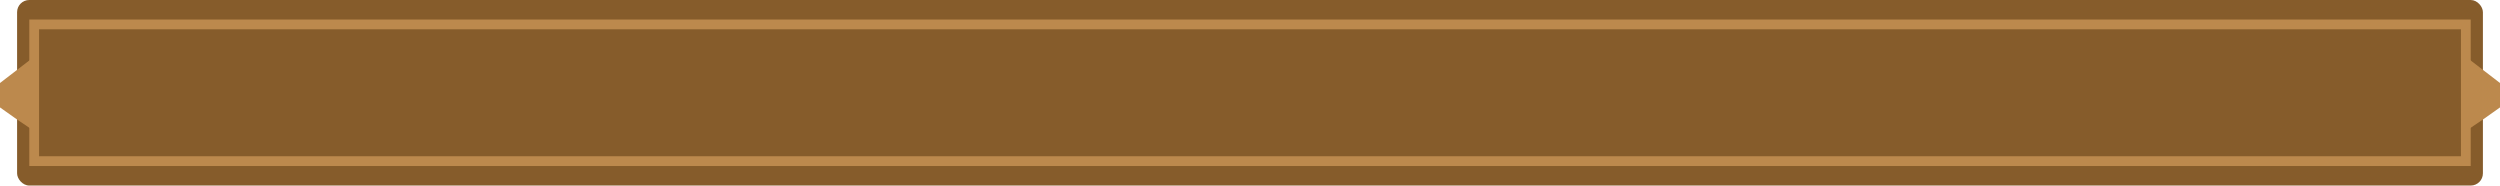<svg width="100%" height="100%" viewBox="0 0 1024 76" fill="none" xmlns="http://www.w3.org/2000/svg"  preserveAspectRatio="none">
<rect x="7" width="1010" height="76" rx="5" fill="#865C2B"/>
<rect x="14.001" y="10" width="996" height="56" stroke="#BC894D" stroke-width="4"/>
<path d="M1024 44L1016.94 49L1011 53V24L1024 34V44Z" fill="#BC894D"/>
<path d="M0 44L7.057 49L13 53V24L0 34V44Z" fill="#BC894D"/>
</svg>
